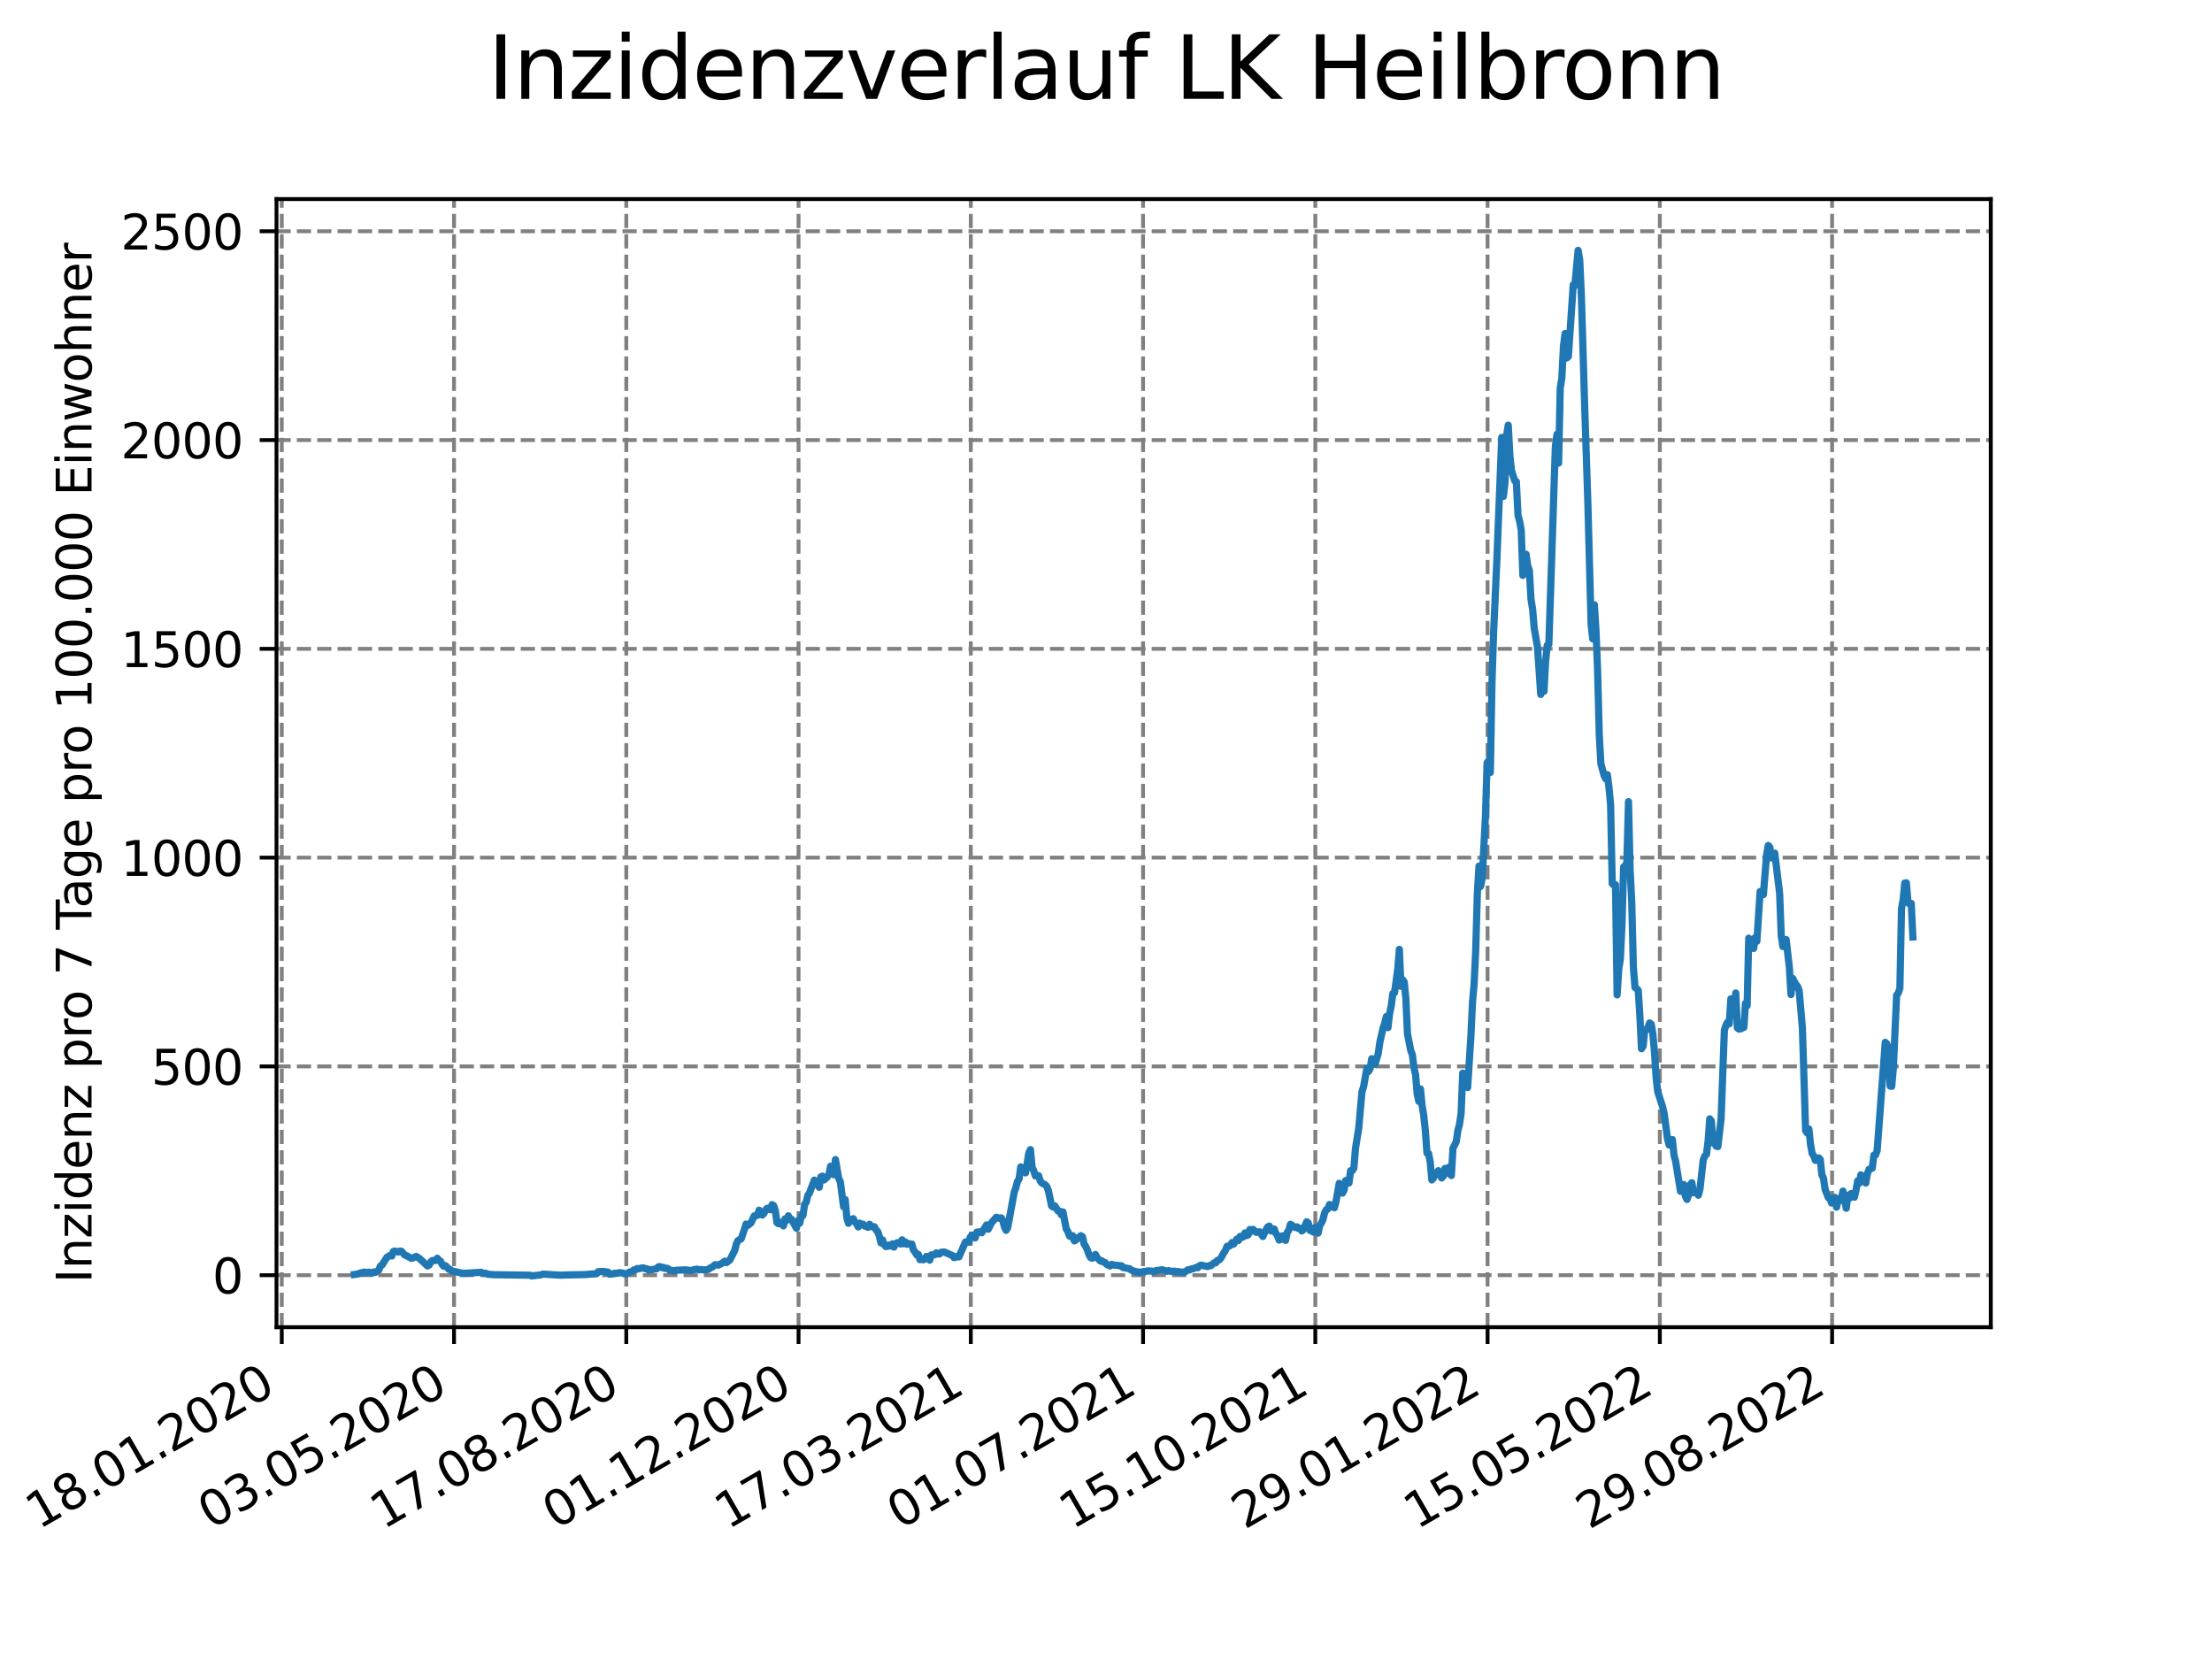 <?xml version="1.0" encoding="utf-8" standalone="no"?>
<!DOCTYPE svg PUBLIC "-//W3C//DTD SVG 1.1//EN"
  "http://www.w3.org/Graphics/SVG/1.1/DTD/svg11.dtd">
<svg xmlns:xlink="http://www.w3.org/1999/xlink" width="460.8pt" height="345.6pt" viewBox="0 0 460.8 345.6" xmlns="http://www.w3.org/2000/svg" version="1.1">
 <defs>
  <style type="text/css">*{stroke-linejoin: round; stroke-linecap: butt}</style>
 </defs>
 <g id="figure_1">
  <g id="patch_1">
   <path d="M 0 345.6 
L 460.8 345.6 
L 460.8 0 
L 0 0 
z
" style="fill: #ffffff"/>
  </g>
  <g id="axes_1">
   <g id="patch_2">
    <path d="M 57.6 276.48 
L 414.72 276.48 
L 414.72 41.472 
L 57.6 41.472 
z
" style="fill: #ffffff"/>
   </g>
   <g id="matplotlib.axis_1">
    <g id="xtick_1">
     <g id="line2d_1">
      <path d="M 58.697 276.48 
L 58.697 41.472 
" clip-path="url(#p1f2e42c758)" style="fill: none; stroke-dasharray: 2.96,1.28; stroke-dashoffset: 0; stroke: #808080; stroke-width: 0.8"/>
     </g>
     <g id="line2d_2">
      <defs>
       <path id="mcc4473fdb7" d="M 0 0 
L 0 3.5 
" style="stroke: #000000; stroke-width: 0.8"/>
      </defs>
      <g>
       <use xlink:href="#mcc4473fdb7" x="58.697" y="276.48" style="stroke: #000000; stroke-width: 0.8"/>
      </g>
     </g>
     <g id="text_1">
      <!-- 18.01.2020 -->
      <g transform="translate(8.072 318.689) rotate(-30) scale(0.1 -0.1)">
       <defs>
        <path id="DejaVuSans-31" d="M 794 531 
L 1825 531 
L 1825 4091 
L 703 3866 
L 703 4441 
L 1819 4666 
L 2450 4666 
L 2450 531 
L 3481 531 
L 3481 0 
L 794 0 
L 794 531 
z
" transform="scale(0.016)"/>
        <path id="DejaVuSans-38" d="M 2034 2216 
Q 1584 2216 1326 1975 
Q 1069 1734 1069 1313 
Q 1069 891 1326 650 
Q 1584 409 2034 409 
Q 2484 409 2743 651 
Q 3003 894 3003 1313 
Q 3003 1734 2745 1975 
Q 2488 2216 2034 2216 
z
M 1403 2484 
Q 997 2584 770 2862 
Q 544 3141 544 3541 
Q 544 4100 942 4425 
Q 1341 4750 2034 4750 
Q 2731 4750 3128 4425 
Q 3525 4100 3525 3541 
Q 3525 3141 3298 2862 
Q 3072 2584 2669 2484 
Q 3125 2378 3379 2068 
Q 3634 1759 3634 1313 
Q 3634 634 3220 271 
Q 2806 -91 2034 -91 
Q 1263 -91 848 271 
Q 434 634 434 1313 
Q 434 1759 690 2068 
Q 947 2378 1403 2484 
z
M 1172 3481 
Q 1172 3119 1398 2916 
Q 1625 2713 2034 2713 
Q 2441 2713 2670 2916 
Q 2900 3119 2900 3481 
Q 2900 3844 2670 4047 
Q 2441 4250 2034 4250 
Q 1625 4250 1398 4047 
Q 1172 3844 1172 3481 
z
" transform="scale(0.016)"/>
        <path id="DejaVuSans-2e" d="M 684 794 
L 1344 794 
L 1344 0 
L 684 0 
L 684 794 
z
" transform="scale(0.016)"/>
        <path id="DejaVuSans-30" d="M 2034 4250 
Q 1547 4250 1301 3770 
Q 1056 3291 1056 2328 
Q 1056 1369 1301 889 
Q 1547 409 2034 409 
Q 2525 409 2770 889 
Q 3016 1369 3016 2328 
Q 3016 3291 2770 3770 
Q 2525 4250 2034 4250 
z
M 2034 4750 
Q 2819 4750 3233 4129 
Q 3647 3509 3647 2328 
Q 3647 1150 3233 529 
Q 2819 -91 2034 -91 
Q 1250 -91 836 529 
Q 422 1150 422 2328 
Q 422 3509 836 4129 
Q 1250 4750 2034 4750 
z
" transform="scale(0.016)"/>
        <path id="DejaVuSans-32" d="M 1228 531 
L 3431 531 
L 3431 0 
L 469 0 
L 469 531 
Q 828 903 1448 1529 
Q 2069 2156 2228 2338 
Q 2531 2678 2651 2914 
Q 2772 3150 2772 3378 
Q 2772 3750 2511 3984 
Q 2250 4219 1831 4219 
Q 1534 4219 1204 4116 
Q 875 4013 500 3803 
L 500 4441 
Q 881 4594 1212 4672 
Q 1544 4750 1819 4750 
Q 2544 4750 2975 4387 
Q 3406 4025 3406 3419 
Q 3406 3131 3298 2873 
Q 3191 2616 2906 2266 
Q 2828 2175 2409 1742 
Q 1991 1309 1228 531 
z
" transform="scale(0.016)"/>
       </defs>
       <use xlink:href="#DejaVuSans-31"/>
       <use xlink:href="#DejaVuSans-38" x="63.623"/>
       <use xlink:href="#DejaVuSans-2e" x="127.246"/>
       <use xlink:href="#DejaVuSans-30" x="159.033"/>
       <use xlink:href="#DejaVuSans-31" x="222.656"/>
       <use xlink:href="#DejaVuSans-2e" x="286.279"/>
       <use xlink:href="#DejaVuSans-32" x="318.066"/>
       <use xlink:href="#DejaVuSans-30" x="381.689"/>
       <use xlink:href="#DejaVuSans-32" x="445.312"/>
       <use xlink:href="#DejaVuSans-30" x="508.936"/>
      </g>
     </g>
    </g>
    <g id="xtick_2">
     <g id="line2d_3">
      <path d="M 94.582 276.48 
L 94.582 41.472 
" clip-path="url(#p1f2e42c758)" style="fill: none; stroke-dasharray: 2.96,1.28; stroke-dashoffset: 0; stroke: #808080; stroke-width: 0.8"/>
     </g>
     <g id="line2d_4">
      <g>
       <use xlink:href="#mcc4473fdb7" x="94.582" y="276.48" style="stroke: #000000; stroke-width: 0.8"/>
      </g>
     </g>
     <g id="text_2">
      <!-- 03.05.2020 -->
      <g transform="translate(43.957 318.689) rotate(-30) scale(0.1 -0.1)">
       <defs>
        <path id="DejaVuSans-33" d="M 2597 2516 
Q 3050 2419 3304 2112 
Q 3559 1806 3559 1356 
Q 3559 666 3084 287 
Q 2609 -91 1734 -91 
Q 1441 -91 1130 -33 
Q 819 25 488 141 
L 488 750 
Q 750 597 1062 519 
Q 1375 441 1716 441 
Q 2309 441 2620 675 
Q 2931 909 2931 1356 
Q 2931 1769 2642 2001 
Q 2353 2234 1838 2234 
L 1294 2234 
L 1294 2753 
L 1863 2753 
Q 2328 2753 2575 2939 
Q 2822 3125 2822 3475 
Q 2822 3834 2567 4026 
Q 2313 4219 1838 4219 
Q 1578 4219 1281 4162 
Q 984 4106 628 3988 
L 628 4550 
Q 988 4650 1302 4700 
Q 1616 4750 1894 4750 
Q 2613 4750 3031 4423 
Q 3450 4097 3450 3541 
Q 3450 3153 3228 2886 
Q 3006 2619 2597 2516 
z
" transform="scale(0.016)"/>
        <path id="DejaVuSans-35" d="M 691 4666 
L 3169 4666 
L 3169 4134 
L 1269 4134 
L 1269 2991 
Q 1406 3038 1543 3061 
Q 1681 3084 1819 3084 
Q 2600 3084 3056 2656 
Q 3513 2228 3513 1497 
Q 3513 744 3044 326 
Q 2575 -91 1722 -91 
Q 1428 -91 1123 -41 
Q 819 9 494 109 
L 494 744 
Q 775 591 1075 516 
Q 1375 441 1709 441 
Q 2250 441 2565 725 
Q 2881 1009 2881 1497 
Q 2881 1984 2565 2268 
Q 2250 2553 1709 2553 
Q 1456 2553 1204 2497 
Q 953 2441 691 2322 
L 691 4666 
z
" transform="scale(0.016)"/>
       </defs>
       <use xlink:href="#DejaVuSans-30"/>
       <use xlink:href="#DejaVuSans-33" x="63.623"/>
       <use xlink:href="#DejaVuSans-2e" x="127.246"/>
       <use xlink:href="#DejaVuSans-30" x="159.033"/>
       <use xlink:href="#DejaVuSans-35" x="222.656"/>
       <use xlink:href="#DejaVuSans-2e" x="286.279"/>
       <use xlink:href="#DejaVuSans-32" x="318.066"/>
       <use xlink:href="#DejaVuSans-30" x="381.689"/>
       <use xlink:href="#DejaVuSans-32" x="445.312"/>
       <use xlink:href="#DejaVuSans-30" x="508.936"/>
      </g>
     </g>
    </g>
    <g id="xtick_3">
     <g id="line2d_5">
      <path d="M 130.467 276.48 
L 130.467 41.472 
" clip-path="url(#p1f2e42c758)" style="fill: none; stroke-dasharray: 2.96,1.28; stroke-dashoffset: 0; stroke: #808080; stroke-width: 0.8"/>
     </g>
     <g id="line2d_6">
      <g>
       <use xlink:href="#mcc4473fdb7" x="130.467" y="276.48" style="stroke: #000000; stroke-width: 0.8"/>
      </g>
     </g>
     <g id="text_3">
      <!-- 17.08.2020 -->
      <g transform="translate(79.842 318.689) rotate(-30) scale(0.1 -0.1)">
       <defs>
        <path id="DejaVuSans-37" d="M 525 4666 
L 3525 4666 
L 3525 4397 
L 1831 0 
L 1172 0 
L 2766 4134 
L 525 4134 
L 525 4666 
z
" transform="scale(0.016)"/>
       </defs>
       <use xlink:href="#DejaVuSans-31"/>
       <use xlink:href="#DejaVuSans-37" x="63.623"/>
       <use xlink:href="#DejaVuSans-2e" x="127.246"/>
       <use xlink:href="#DejaVuSans-30" x="159.033"/>
       <use xlink:href="#DejaVuSans-38" x="222.656"/>
       <use xlink:href="#DejaVuSans-2e" x="286.279"/>
       <use xlink:href="#DejaVuSans-32" x="318.066"/>
       <use xlink:href="#DejaVuSans-30" x="381.689"/>
       <use xlink:href="#DejaVuSans-32" x="445.312"/>
       <use xlink:href="#DejaVuSans-30" x="508.936"/>
      </g>
     </g>
    </g>
    <g id="xtick_4">
     <g id="line2d_7">
      <path d="M 166.351 276.48 
L 166.351 41.472 
" clip-path="url(#p1f2e42c758)" style="fill: none; stroke-dasharray: 2.96,1.28; stroke-dashoffset: 0; stroke: #808080; stroke-width: 0.8"/>
     </g>
     <g id="line2d_8">
      <g>
       <use xlink:href="#mcc4473fdb7" x="166.351" y="276.48" style="stroke: #000000; stroke-width: 0.8"/>
      </g>
     </g>
     <g id="text_4">
      <!-- 01.12.2020 -->
      <g transform="translate(115.726 318.689) rotate(-30) scale(0.1 -0.1)">
       <use xlink:href="#DejaVuSans-30"/>
       <use xlink:href="#DejaVuSans-31" x="63.623"/>
       <use xlink:href="#DejaVuSans-2e" x="127.246"/>
       <use xlink:href="#DejaVuSans-31" x="159.033"/>
       <use xlink:href="#DejaVuSans-32" x="222.656"/>
       <use xlink:href="#DejaVuSans-2e" x="286.279"/>
       <use xlink:href="#DejaVuSans-32" x="318.066"/>
       <use xlink:href="#DejaVuSans-30" x="381.689"/>
       <use xlink:href="#DejaVuSans-32" x="445.312"/>
       <use xlink:href="#DejaVuSans-30" x="508.936"/>
      </g>
     </g>
    </g>
    <g id="xtick_5">
     <g id="line2d_9">
      <path d="M 202.236 276.48 
L 202.236 41.472 
" clip-path="url(#p1f2e42c758)" style="fill: none; stroke-dasharray: 2.96,1.28; stroke-dashoffset: 0; stroke: #808080; stroke-width: 0.8"/>
     </g>
     <g id="line2d_10">
      <g>
       <use xlink:href="#mcc4473fdb7" x="202.236" y="276.48" style="stroke: #000000; stroke-width: 0.8"/>
      </g>
     </g>
     <g id="text_5">
      <!-- 17.03.2021 -->
      <g transform="translate(151.611 318.689) rotate(-30) scale(0.1 -0.1)">
       <use xlink:href="#DejaVuSans-31"/>
       <use xlink:href="#DejaVuSans-37" x="63.623"/>
       <use xlink:href="#DejaVuSans-2e" x="127.246"/>
       <use xlink:href="#DejaVuSans-30" x="159.033"/>
       <use xlink:href="#DejaVuSans-33" x="222.656"/>
       <use xlink:href="#DejaVuSans-2e" x="286.279"/>
       <use xlink:href="#DejaVuSans-32" x="318.066"/>
       <use xlink:href="#DejaVuSans-30" x="381.689"/>
       <use xlink:href="#DejaVuSans-32" x="445.312"/>
       <use xlink:href="#DejaVuSans-31" x="508.936"/>
      </g>
     </g>
    </g>
    <g id="xtick_6">
     <g id="line2d_11">
      <path d="M 238.121 276.48 
L 238.121 41.472 
" clip-path="url(#p1f2e42c758)" style="fill: none; stroke-dasharray: 2.96,1.28; stroke-dashoffset: 0; stroke: #808080; stroke-width: 0.8"/>
     </g>
     <g id="line2d_12">
      <g>
       <use xlink:href="#mcc4473fdb7" x="238.121" y="276.48" style="stroke: #000000; stroke-width: 0.8"/>
      </g>
     </g>
     <g id="text_6">
      <!-- 01.07.2021 -->
      <g transform="translate(187.495 318.689) rotate(-30) scale(0.1 -0.1)">
       <use xlink:href="#DejaVuSans-30"/>
       <use xlink:href="#DejaVuSans-31" x="63.623"/>
       <use xlink:href="#DejaVuSans-2e" x="127.246"/>
       <use xlink:href="#DejaVuSans-30" x="159.033"/>
       <use xlink:href="#DejaVuSans-37" x="222.656"/>
       <use xlink:href="#DejaVuSans-2e" x="286.279"/>
       <use xlink:href="#DejaVuSans-32" x="318.066"/>
       <use xlink:href="#DejaVuSans-30" x="381.689"/>
       <use xlink:href="#DejaVuSans-32" x="445.312"/>
       <use xlink:href="#DejaVuSans-31" x="508.936"/>
      </g>
     </g>
    </g>
    <g id="xtick_7">
     <g id="line2d_13">
      <path d="M 274.005 276.48 
L 274.005 41.472 
" clip-path="url(#p1f2e42c758)" style="fill: none; stroke-dasharray: 2.96,1.28; stroke-dashoffset: 0; stroke: #808080; stroke-width: 0.8"/>
     </g>
     <g id="line2d_14">
      <g>
       <use xlink:href="#mcc4473fdb7" x="274.005" y="276.48" style="stroke: #000000; stroke-width: 0.8"/>
      </g>
     </g>
     <g id="text_7">
      <!-- 15.10.2021 -->
      <g transform="translate(223.38 318.689) rotate(-30) scale(0.1 -0.1)">
       <use xlink:href="#DejaVuSans-31"/>
       <use xlink:href="#DejaVuSans-35" x="63.623"/>
       <use xlink:href="#DejaVuSans-2e" x="127.246"/>
       <use xlink:href="#DejaVuSans-31" x="159.033"/>
       <use xlink:href="#DejaVuSans-30" x="222.656"/>
       <use xlink:href="#DejaVuSans-2e" x="286.279"/>
       <use xlink:href="#DejaVuSans-32" x="318.066"/>
       <use xlink:href="#DejaVuSans-30" x="381.689"/>
       <use xlink:href="#DejaVuSans-32" x="445.312"/>
       <use xlink:href="#DejaVuSans-31" x="508.936"/>
      </g>
     </g>
    </g>
    <g id="xtick_8">
     <g id="line2d_15">
      <path d="M 309.89 276.48 
L 309.89 41.472 
" clip-path="url(#p1f2e42c758)" style="fill: none; stroke-dasharray: 2.96,1.28; stroke-dashoffset: 0; stroke: #808080; stroke-width: 0.8"/>
     </g>
     <g id="line2d_16">
      <g>
       <use xlink:href="#mcc4473fdb7" x="309.89" y="276.48" style="stroke: #000000; stroke-width: 0.8"/>
      </g>
     </g>
     <g id="text_8">
      <!-- 29.01.2022 -->
      <g transform="translate(259.265 318.689) rotate(-30) scale(0.1 -0.1)">
       <defs>
        <path id="DejaVuSans-39" d="M 703 97 
L 703 672 
Q 941 559 1184 500 
Q 1428 441 1663 441 
Q 2288 441 2617 861 
Q 2947 1281 2994 2138 
Q 2813 1869 2534 1725 
Q 2256 1581 1919 1581 
Q 1219 1581 811 2004 
Q 403 2428 403 3163 
Q 403 3881 828 4315 
Q 1253 4750 1959 4750 
Q 2769 4750 3195 4129 
Q 3622 3509 3622 2328 
Q 3622 1225 3098 567 
Q 2575 -91 1691 -91 
Q 1453 -91 1209 -44 
Q 966 3 703 97 
z
M 1959 2075 
Q 2384 2075 2632 2365 
Q 2881 2656 2881 3163 
Q 2881 3666 2632 3958 
Q 2384 4250 1959 4250 
Q 1534 4250 1286 3958 
Q 1038 3666 1038 3163 
Q 1038 2656 1286 2365 
Q 1534 2075 1959 2075 
z
" transform="scale(0.016)"/>
       </defs>
       <use xlink:href="#DejaVuSans-32"/>
       <use xlink:href="#DejaVuSans-39" x="63.623"/>
       <use xlink:href="#DejaVuSans-2e" x="127.246"/>
       <use xlink:href="#DejaVuSans-30" x="159.033"/>
       <use xlink:href="#DejaVuSans-31" x="222.656"/>
       <use xlink:href="#DejaVuSans-2e" x="286.279"/>
       <use xlink:href="#DejaVuSans-32" x="318.066"/>
       <use xlink:href="#DejaVuSans-30" x="381.689"/>
       <use xlink:href="#DejaVuSans-32" x="445.312"/>
       <use xlink:href="#DejaVuSans-32" x="508.936"/>
      </g>
     </g>
    </g>
    <g id="xtick_9">
     <g id="line2d_17">
      <path d="M 345.775 276.48 
L 345.775 41.472 
" clip-path="url(#p1f2e42c758)" style="fill: none; stroke-dasharray: 2.96,1.28; stroke-dashoffset: 0; stroke: #808080; stroke-width: 0.8"/>
     </g>
     <g id="line2d_18">
      <g>
       <use xlink:href="#mcc4473fdb7" x="345.775" y="276.48" style="stroke: #000000; stroke-width: 0.8"/>
      </g>
     </g>
     <g id="text_9">
      <!-- 15.05.2022 -->
      <g transform="translate(295.149 318.689) rotate(-30) scale(0.1 -0.1)">
       <use xlink:href="#DejaVuSans-31"/>
       <use xlink:href="#DejaVuSans-35" x="63.623"/>
       <use xlink:href="#DejaVuSans-2e" x="127.246"/>
       <use xlink:href="#DejaVuSans-30" x="159.033"/>
       <use xlink:href="#DejaVuSans-35" x="222.656"/>
       <use xlink:href="#DejaVuSans-2e" x="286.279"/>
       <use xlink:href="#DejaVuSans-32" x="318.066"/>
       <use xlink:href="#DejaVuSans-30" x="381.689"/>
       <use xlink:href="#DejaVuSans-32" x="445.312"/>
       <use xlink:href="#DejaVuSans-32" x="508.936"/>
      </g>
     </g>
    </g>
    <g id="xtick_10">
     <g id="line2d_19">
      <path d="M 381.659 276.48 
L 381.659 41.472 
" clip-path="url(#p1f2e42c758)" style="fill: none; stroke-dasharray: 2.96,1.28; stroke-dashoffset: 0; stroke: #808080; stroke-width: 0.8"/>
     </g>
     <g id="line2d_20">
      <g>
       <use xlink:href="#mcc4473fdb7" x="381.659" y="276.48" style="stroke: #000000; stroke-width: 0.8"/>
      </g>
     </g>
     <g id="text_10">
      <!-- 29.08.2022 -->
      <g transform="translate(331.034 318.689) rotate(-30) scale(0.1 -0.1)">
       <use xlink:href="#DejaVuSans-32"/>
       <use xlink:href="#DejaVuSans-39" x="63.623"/>
       <use xlink:href="#DejaVuSans-2e" x="127.246"/>
       <use xlink:href="#DejaVuSans-30" x="159.033"/>
       <use xlink:href="#DejaVuSans-38" x="222.656"/>
       <use xlink:href="#DejaVuSans-2e" x="286.279"/>
       <use xlink:href="#DejaVuSans-32" x="318.066"/>
       <use xlink:href="#DejaVuSans-30" x="381.689"/>
       <use xlink:href="#DejaVuSans-32" x="445.312"/>
       <use xlink:href="#DejaVuSans-32" x="508.936"/>
      </g>
     </g>
    </g>
   </g>
   <g id="matplotlib.axis_2">
    <g id="ytick_1">
     <g id="line2d_21">
      <path d="M 57.6 265.646 
L 414.72 265.646 
" clip-path="url(#p1f2e42c758)" style="fill: none; stroke-dasharray: 2.96,1.28; stroke-dashoffset: 0; stroke: #808080; stroke-width: 0.8"/>
     </g>
     <g id="line2d_22">
      <defs>
       <path id="m7690df8971" d="M 0 0 
L -3.5 0 
" style="stroke: #000000; stroke-width: 0.8"/>
      </defs>
      <g>
       <use xlink:href="#m7690df8971" x="57.6" y="265.646" style="stroke: #000000; stroke-width: 0.8"/>
      </g>
     </g>
     <g id="text_11">
      <!-- 0 -->
      <g transform="translate(44.237 269.446) scale(0.1 -0.1)">
       <use xlink:href="#DejaVuSans-30"/>
      </g>
     </g>
    </g>
    <g id="ytick_2">
     <g id="line2d_23">
      <path d="M 57.6 222.153 
L 414.72 222.153 
" clip-path="url(#p1f2e42c758)" style="fill: none; stroke-dasharray: 2.96,1.28; stroke-dashoffset: 0; stroke: #808080; stroke-width: 0.8"/>
     </g>
     <g id="line2d_24">
      <g>
       <use xlink:href="#m7690df8971" x="57.6" y="222.153" style="stroke: #000000; stroke-width: 0.8"/>
      </g>
     </g>
     <g id="text_12">
      <!-- 500 -->
      <g transform="translate(31.512 225.952) scale(0.1 -0.1)">
       <use xlink:href="#DejaVuSans-35"/>
       <use xlink:href="#DejaVuSans-30" x="63.623"/>
       <use xlink:href="#DejaVuSans-30" x="127.246"/>
      </g>
     </g>
    </g>
    <g id="ytick_3">
     <g id="line2d_25">
      <path d="M 57.6 178.659 
L 414.72 178.659 
" clip-path="url(#p1f2e42c758)" style="fill: none; stroke-dasharray: 2.96,1.28; stroke-dashoffset: 0; stroke: #808080; stroke-width: 0.8"/>
     </g>
     <g id="line2d_26">
      <g>
       <use xlink:href="#m7690df8971" x="57.6" y="178.659" style="stroke: #000000; stroke-width: 0.8"/>
      </g>
     </g>
     <g id="text_13">
      <!-- 1000 -->
      <g transform="translate(25.15 182.459) scale(0.1 -0.1)">
       <use xlink:href="#DejaVuSans-31"/>
       <use xlink:href="#DejaVuSans-30" x="63.623"/>
       <use xlink:href="#DejaVuSans-30" x="127.246"/>
       <use xlink:href="#DejaVuSans-30" x="190.869"/>
      </g>
     </g>
    </g>
    <g id="ytick_4">
     <g id="line2d_27">
      <path d="M 57.6 135.166 
L 414.72 135.166 
" clip-path="url(#p1f2e42c758)" style="fill: none; stroke-dasharray: 2.96,1.28; stroke-dashoffset: 0; stroke: #808080; stroke-width: 0.8"/>
     </g>
     <g id="line2d_28">
      <g>
       <use xlink:href="#m7690df8971" x="57.6" y="135.166" style="stroke: #000000; stroke-width: 0.8"/>
      </g>
     </g>
     <g id="text_14">
      <!-- 1500 -->
      <g transform="translate(25.15 138.965) scale(0.1 -0.1)">
       <use xlink:href="#DejaVuSans-31"/>
       <use xlink:href="#DejaVuSans-35" x="63.623"/>
       <use xlink:href="#DejaVuSans-30" x="127.246"/>
       <use xlink:href="#DejaVuSans-30" x="190.869"/>
      </g>
     </g>
    </g>
    <g id="ytick_5">
     <g id="line2d_29">
      <path d="M 57.6 91.673 
L 414.72 91.673 
" clip-path="url(#p1f2e42c758)" style="fill: none; stroke-dasharray: 2.96,1.28; stroke-dashoffset: 0; stroke: #808080; stroke-width: 0.8"/>
     </g>
     <g id="line2d_30">
      <g>
       <use xlink:href="#m7690df8971" x="57.6" y="91.673" style="stroke: #000000; stroke-width: 0.8"/>
      </g>
     </g>
     <g id="text_15">
      <!-- 2000 -->
      <g transform="translate(25.15 95.472) scale(0.1 -0.1)">
       <use xlink:href="#DejaVuSans-32"/>
       <use xlink:href="#DejaVuSans-30" x="63.623"/>
       <use xlink:href="#DejaVuSans-30" x="127.246"/>
       <use xlink:href="#DejaVuSans-30" x="190.869"/>
      </g>
     </g>
    </g>
    <g id="ytick_6">
     <g id="line2d_31">
      <path d="M 57.6 48.179 
L 414.72 48.179 
" clip-path="url(#p1f2e42c758)" style="fill: none; stroke-dasharray: 2.96,1.28; stroke-dashoffset: 0; stroke: #808080; stroke-width: 0.8"/>
     </g>
     <g id="line2d_32">
      <g>
       <use xlink:href="#m7690df8971" x="57.6" y="48.179" style="stroke: #000000; stroke-width: 0.8"/>
      </g>
     </g>
     <g id="text_16">
      <!-- 2500 -->
      <g transform="translate(25.15 51.979) scale(0.1 -0.1)">
       <use xlink:href="#DejaVuSans-32"/>
       <use xlink:href="#DejaVuSans-35" x="63.623"/>
       <use xlink:href="#DejaVuSans-30" x="127.246"/>
       <use xlink:href="#DejaVuSans-30" x="190.869"/>
      </g>
     </g>
    </g>
    <g id="text_17">
     <!-- Inzidenz pro 7 Tage pro 100.000 Einwohner -->
     <g transform="translate(19.07 267.301) rotate(-90) scale(0.1 -0.1)">
      <defs>
       <path id="DejaVuSans-49" d="M 628 4666 
L 1259 4666 
L 1259 0 
L 628 0 
L 628 4666 
z
" transform="scale(0.016)"/>
       <path id="DejaVuSans-6e" d="M 3513 2113 
L 3513 0 
L 2938 0 
L 2938 2094 
Q 2938 2591 2744 2837 
Q 2550 3084 2163 3084 
Q 1697 3084 1428 2787 
Q 1159 2491 1159 1978 
L 1159 0 
L 581 0 
L 581 3500 
L 1159 3500 
L 1159 2956 
Q 1366 3272 1645 3428 
Q 1925 3584 2291 3584 
Q 2894 3584 3203 3211 
Q 3513 2838 3513 2113 
z
" transform="scale(0.016)"/>
       <path id="DejaVuSans-7a" d="M 353 3500 
L 3084 3500 
L 3084 2975 
L 922 459 
L 3084 459 
L 3084 0 
L 275 0 
L 275 525 
L 2438 3041 
L 353 3041 
L 353 3500 
z
" transform="scale(0.016)"/>
       <path id="DejaVuSans-69" d="M 603 3500 
L 1178 3500 
L 1178 0 
L 603 0 
L 603 3500 
z
M 603 4863 
L 1178 4863 
L 1178 4134 
L 603 4134 
L 603 4863 
z
" transform="scale(0.016)"/>
       <path id="DejaVuSans-64" d="M 2906 2969 
L 2906 4863 
L 3481 4863 
L 3481 0 
L 2906 0 
L 2906 525 
Q 2725 213 2448 61 
Q 2172 -91 1784 -91 
Q 1150 -91 751 415 
Q 353 922 353 1747 
Q 353 2572 751 3078 
Q 1150 3584 1784 3584 
Q 2172 3584 2448 3432 
Q 2725 3281 2906 2969 
z
M 947 1747 
Q 947 1113 1208 752 
Q 1469 391 1925 391 
Q 2381 391 2643 752 
Q 2906 1113 2906 1747 
Q 2906 2381 2643 2742 
Q 2381 3103 1925 3103 
Q 1469 3103 1208 2742 
Q 947 2381 947 1747 
z
" transform="scale(0.016)"/>
       <path id="DejaVuSans-65" d="M 3597 1894 
L 3597 1613 
L 953 1613 
Q 991 1019 1311 708 
Q 1631 397 2203 397 
Q 2534 397 2845 478 
Q 3156 559 3463 722 
L 3463 178 
Q 3153 47 2828 -22 
Q 2503 -91 2169 -91 
Q 1331 -91 842 396 
Q 353 884 353 1716 
Q 353 2575 817 3079 
Q 1281 3584 2069 3584 
Q 2775 3584 3186 3129 
Q 3597 2675 3597 1894 
z
M 3022 2063 
Q 3016 2534 2758 2815 
Q 2500 3097 2075 3097 
Q 1594 3097 1305 2825 
Q 1016 2553 972 2059 
L 3022 2063 
z
" transform="scale(0.016)"/>
       <path id="DejaVuSans-20" transform="scale(0.016)"/>
       <path id="DejaVuSans-70" d="M 1159 525 
L 1159 -1331 
L 581 -1331 
L 581 3500 
L 1159 3500 
L 1159 2969 
Q 1341 3281 1617 3432 
Q 1894 3584 2278 3584 
Q 2916 3584 3314 3078 
Q 3713 2572 3713 1747 
Q 3713 922 3314 415 
Q 2916 -91 2278 -91 
Q 1894 -91 1617 61 
Q 1341 213 1159 525 
z
M 3116 1747 
Q 3116 2381 2855 2742 
Q 2594 3103 2138 3103 
Q 1681 3103 1420 2742 
Q 1159 2381 1159 1747 
Q 1159 1113 1420 752 
Q 1681 391 2138 391 
Q 2594 391 2855 752 
Q 3116 1113 3116 1747 
z
" transform="scale(0.016)"/>
       <path id="DejaVuSans-72" d="M 2631 2963 
Q 2534 3019 2420 3045 
Q 2306 3072 2169 3072 
Q 1681 3072 1420 2755 
Q 1159 2438 1159 1844 
L 1159 0 
L 581 0 
L 581 3500 
L 1159 3500 
L 1159 2956 
Q 1341 3275 1631 3429 
Q 1922 3584 2338 3584 
Q 2397 3584 2469 3576 
Q 2541 3569 2628 3553 
L 2631 2963 
z
" transform="scale(0.016)"/>
       <path id="DejaVuSans-6f" d="M 1959 3097 
Q 1497 3097 1228 2736 
Q 959 2375 959 1747 
Q 959 1119 1226 758 
Q 1494 397 1959 397 
Q 2419 397 2687 759 
Q 2956 1122 2956 1747 
Q 2956 2369 2687 2733 
Q 2419 3097 1959 3097 
z
M 1959 3584 
Q 2709 3584 3137 3096 
Q 3566 2609 3566 1747 
Q 3566 888 3137 398 
Q 2709 -91 1959 -91 
Q 1206 -91 779 398 
Q 353 888 353 1747 
Q 353 2609 779 3096 
Q 1206 3584 1959 3584 
z
" transform="scale(0.016)"/>
       <path id="DejaVuSans-54" d="M -19 4666 
L 3928 4666 
L 3928 4134 
L 2272 4134 
L 2272 0 
L 1638 0 
L 1638 4134 
L -19 4134 
L -19 4666 
z
" transform="scale(0.016)"/>
       <path id="DejaVuSans-61" d="M 2194 1759 
Q 1497 1759 1228 1600 
Q 959 1441 959 1056 
Q 959 750 1161 570 
Q 1363 391 1709 391 
Q 2188 391 2477 730 
Q 2766 1069 2766 1631 
L 2766 1759 
L 2194 1759 
z
M 3341 1997 
L 3341 0 
L 2766 0 
L 2766 531 
Q 2569 213 2275 61 
Q 1981 -91 1556 -91 
Q 1019 -91 701 211 
Q 384 513 384 1019 
Q 384 1609 779 1909 
Q 1175 2209 1959 2209 
L 2766 2209 
L 2766 2266 
Q 2766 2663 2505 2880 
Q 2244 3097 1772 3097 
Q 1472 3097 1187 3025 
Q 903 2953 641 2809 
L 641 3341 
Q 956 3463 1253 3523 
Q 1550 3584 1831 3584 
Q 2591 3584 2966 3190 
Q 3341 2797 3341 1997 
z
" transform="scale(0.016)"/>
       <path id="DejaVuSans-67" d="M 2906 1791 
Q 2906 2416 2648 2759 
Q 2391 3103 1925 3103 
Q 1463 3103 1205 2759 
Q 947 2416 947 1791 
Q 947 1169 1205 825 
Q 1463 481 1925 481 
Q 2391 481 2648 825 
Q 2906 1169 2906 1791 
z
M 3481 434 
Q 3481 -459 3084 -895 
Q 2688 -1331 1869 -1331 
Q 1566 -1331 1297 -1286 
Q 1028 -1241 775 -1147 
L 775 -588 
Q 1028 -725 1275 -790 
Q 1522 -856 1778 -856 
Q 2344 -856 2625 -561 
Q 2906 -266 2906 331 
L 2906 616 
Q 2728 306 2450 153 
Q 2172 0 1784 0 
Q 1141 0 747 490 
Q 353 981 353 1791 
Q 353 2603 747 3093 
Q 1141 3584 1784 3584 
Q 2172 3584 2450 3431 
Q 2728 3278 2906 2969 
L 2906 3500 
L 3481 3500 
L 3481 434 
z
" transform="scale(0.016)"/>
       <path id="DejaVuSans-45" d="M 628 4666 
L 3578 4666 
L 3578 4134 
L 1259 4134 
L 1259 2753 
L 3481 2753 
L 3481 2222 
L 1259 2222 
L 1259 531 
L 3634 531 
L 3634 0 
L 628 0 
L 628 4666 
z
" transform="scale(0.016)"/>
       <path id="DejaVuSans-77" d="M 269 3500 
L 844 3500 
L 1563 769 
L 2278 3500 
L 2956 3500 
L 3675 769 
L 4391 3500 
L 4966 3500 
L 4050 0 
L 3372 0 
L 2619 2869 
L 1863 0 
L 1184 0 
L 269 3500 
z
" transform="scale(0.016)"/>
       <path id="DejaVuSans-68" d="M 3513 2113 
L 3513 0 
L 2938 0 
L 2938 2094 
Q 2938 2591 2744 2837 
Q 2550 3084 2163 3084 
Q 1697 3084 1428 2787 
Q 1159 2491 1159 1978 
L 1159 0 
L 581 0 
L 581 4863 
L 1159 4863 
L 1159 2956 
Q 1366 3272 1645 3428 
Q 1925 3584 2291 3584 
Q 2894 3584 3203 3211 
Q 3513 2838 3513 2113 
z
" transform="scale(0.016)"/>
      </defs>
      <use xlink:href="#DejaVuSans-49"/>
      <use xlink:href="#DejaVuSans-6e" x="29.492"/>
      <use xlink:href="#DejaVuSans-7a" x="92.871"/>
      <use xlink:href="#DejaVuSans-69" x="145.361"/>
      <use xlink:href="#DejaVuSans-64" x="173.145"/>
      <use xlink:href="#DejaVuSans-65" x="236.621"/>
      <use xlink:href="#DejaVuSans-6e" x="298.145"/>
      <use xlink:href="#DejaVuSans-7a" x="361.523"/>
      <use xlink:href="#DejaVuSans-20" x="414.014"/>
      <use xlink:href="#DejaVuSans-70" x="445.801"/>
      <use xlink:href="#DejaVuSans-72" x="509.277"/>
      <use xlink:href="#DejaVuSans-6f" x="548.141"/>
      <use xlink:href="#DejaVuSans-20" x="609.322"/>
      <use xlink:href="#DejaVuSans-37" x="641.109"/>
      <use xlink:href="#DejaVuSans-20" x="704.732"/>
      <use xlink:href="#DejaVuSans-54" x="736.52"/>
      <use xlink:href="#DejaVuSans-61" x="781.104"/>
      <use xlink:href="#DejaVuSans-67" x="842.383"/>
      <use xlink:href="#DejaVuSans-65" x="905.859"/>
      <use xlink:href="#DejaVuSans-20" x="967.383"/>
      <use xlink:href="#DejaVuSans-70" x="999.17"/>
      <use xlink:href="#DejaVuSans-72" x="1062.646"/>
      <use xlink:href="#DejaVuSans-6f" x="1101.51"/>
      <use xlink:href="#DejaVuSans-20" x="1162.691"/>
      <use xlink:href="#DejaVuSans-31" x="1194.479"/>
      <use xlink:href="#DejaVuSans-30" x="1258.102"/>
      <use xlink:href="#DejaVuSans-30" x="1321.725"/>
      <use xlink:href="#DejaVuSans-2e" x="1385.348"/>
      <use xlink:href="#DejaVuSans-30" x="1417.135"/>
      <use xlink:href="#DejaVuSans-30" x="1480.758"/>
      <use xlink:href="#DejaVuSans-30" x="1544.381"/>
      <use xlink:href="#DejaVuSans-20" x="1608.004"/>
      <use xlink:href="#DejaVuSans-45" x="1639.791"/>
      <use xlink:href="#DejaVuSans-69" x="1702.975"/>
      <use xlink:href="#DejaVuSans-6e" x="1730.758"/>
      <use xlink:href="#DejaVuSans-77" x="1794.137"/>
      <use xlink:href="#DejaVuSans-6f" x="1875.924"/>
      <use xlink:href="#DejaVuSans-68" x="1937.105"/>
      <use xlink:href="#DejaVuSans-6e" x="2000.484"/>
      <use xlink:href="#DejaVuSans-65" x="2063.863"/>
      <use xlink:href="#DejaVuSans-72" x="2125.387"/>
     </g>
    </g>
   </g>
   <g id="line2d_33">
    <path d="M 73.833 265.495 
L 74.51 265.394 
L 75.187 265.141 
L 75.525 265.141 
L 75.864 264.99 
L 76.202 265.116 
L 76.88 265.015 
L 77.557 265.217 
L 77.895 264.964 
L 78.234 265.04 
L 78.911 264.586 
L 79.249 263.727 
L 79.588 263.525 
L 80.603 261.909 
L 81.28 261.505 
L 81.619 261.656 
L 81.958 260.697 
L 82.296 260.621 
L 82.973 260.823 
L 83.312 260.621 
L 83.65 260.671 
L 84.327 261.454 
L 84.666 261.555 
L 85.681 262.136 
L 86.02 262.06 
L 86.697 261.732 
L 87.374 262.161 
L 89.067 263.727 
L 89.405 263.525 
L 89.744 262.843 
L 90.082 262.591 
L 90.759 262.591 
L 91.098 262.111 
L 91.437 262.515 
L 91.775 262.742 
L 92.114 263.424 
L 92.452 263.803 
L 92.791 263.651 
L 93.129 263.954 
L 93.468 264.409 
L 93.806 264.459 
L 94.145 264.762 
L 96.515 265.267 
L 100.238 265.04 
L 100.577 265.217 
L 101.254 265.267 
L 101.593 265.444 
L 102.947 265.545 
L 110.394 265.646 
L 110.733 265.798 
L 112.764 265.571 
L 113.103 265.419 
L 116.827 265.646 
L 117.842 265.596 
L 121.905 265.52 
L 123.597 265.369 
L 124.274 265.343 
L 124.613 264.914 
L 125.628 264.863 
L 126.644 264.99 
L 126.983 265.419 
L 127.66 265.369 
L 127.998 265.242 
L 128.675 265.242 
L 129.014 265.116 
L 129.691 265.192 
L 130.368 265.394 
L 131.045 265.04 
L 131.722 264.813 
L 132.061 264.535 
L 132.399 264.535 
L 132.738 264.257 
L 133.076 264.308 
L 133.753 264.131 
L 134.092 264.131 
L 134.43 264.308 
L 134.769 264.308 
L 135.107 264.586 
L 135.446 264.459 
L 135.785 264.535 
L 136.123 264.409 
L 136.8 264.308 
L 137.139 263.904 
L 137.477 263.853 
L 137.816 264.055 
L 138.154 264.005 
L 138.493 264.232 
L 138.831 264.182 
L 139.17 264.283 
L 139.508 264.636 
L 140.185 264.661 
L 140.524 264.788 
L 140.863 264.611 
L 142.894 264.535 
L 143.909 264.687 
L 144.586 264.485 
L 145.263 264.384 
L 145.602 264.535 
L 145.941 264.459 
L 146.618 264.56 
L 147.295 264.485 
L 147.633 264.409 
L 147.972 264.106 
L 148.31 264.005 
L 148.987 263.449 
L 149.664 263.55 
L 150.342 263.197 
L 151.019 262.717 
L 151.357 263.02 
L 152.034 262.49 
L 153.05 260.495 
L 153.388 259.181 
L 153.727 258.424 
L 154.404 258.07 
L 155.081 256.075 
L 155.42 254.989 
L 155.758 255.292 
L 156.435 254.762 
L 157.112 253.297 
L 157.789 253.171 
L 158.128 252.11 
L 158.805 253.121 
L 159.143 252.767 
L 159.482 252.035 
L 159.82 251.706 
L 160.159 251.757 
L 160.498 252.035 
L 160.836 250.949 
L 161.175 251.151 
L 161.513 252.186 
L 161.852 254.686 
L 162.19 254.939 
L 162.529 254.611 
L 163.206 255.368 
L 163.544 253.903 
L 163.883 254.232 
L 164.221 253.272 
L 164.56 253.878 
L 164.898 254.004 
L 165.914 255.873 
L 166.253 254.282 
L 166.591 254.813 
L 166.93 253.373 
L 167.268 253.222 
L 167.607 250.924 
L 167.945 250.444 
L 168.284 249.004 
L 168.622 248.55 
L 169.638 245.848 
L 169.977 246.706 
L 170.315 246.454 
L 170.654 247.338 
L 170.992 245.166 
L 171.331 245.014 
L 171.669 245.797 
L 172.346 245.191 
L 172.685 244.635 
L 173.023 242.944 
L 173.362 243.373 
L 173.7 244.711 
L 174.039 241.555 
L 174.716 245.469 
L 175.055 246.201 
L 175.732 251.403 
L 176.07 249.888 
L 176.409 253.651 
L 176.747 254.838 
L 177.086 253.979 
L 177.424 254.282 
L 177.763 253.878 
L 178.101 254.611 
L 178.44 254.914 
L 178.778 255.595 
L 179.117 254.813 
L 179.455 255.141 
L 179.794 255.015 
L 180.133 255.419 
L 180.471 255.469 
L 180.81 255.671 
L 181.148 255.04 
L 181.487 255.545 
L 181.825 255.494 
L 182.164 255.57 
L 182.502 256.227 
L 182.841 256.555 
L 183.179 257.515 
L 183.518 258.929 
L 183.856 258.298 
L 184.195 259.282 
L 184.533 259.686 
L 184.872 259.636 
L 185.211 259.358 
L 185.549 259.56 
L 185.888 259.131 
L 186.226 259.788 
L 186.565 259.08 
L 186.903 258.878 
L 187.242 258.853 
L 187.58 259.156 
L 187.919 258.272 
L 188.257 259.106 
L 188.596 258.727 
L 188.934 259.207 
L 189.273 259.055 
L 189.612 259.207 
L 189.95 259.156 
L 190.289 260.419 
L 190.627 260.823 
L 190.966 261.429 
L 191.304 261.303 
L 191.643 262.414 
L 191.981 262.338 
L 192.32 262.439 
L 192.658 262.262 
L 192.997 261.732 
L 193.335 261.959 
L 193.674 262.515 
L 194.012 261.404 
L 194.351 261.454 
L 194.69 261.378 
L 195.028 261 
L 195.367 261.252 
L 195.705 261.227 
L 196.044 260.873 
L 196.721 260.823 
L 198.413 261.555 
L 198.752 261.985 
L 199.09 261.909 
L 199.429 261.682 
L 199.768 261.833 
L 201.122 258.727 
L 201.46 258.676 
L 201.799 258.777 
L 202.137 257.691 
L 202.476 257.338 
L 202.814 257.338 
L 203.153 257.868 
L 203.491 256.681 
L 204.168 256.606 
L 204.507 256.808 
L 205.523 255.166 
L 205.861 256.075 
L 206.538 254.737 
L 207.554 253.575 
L 208.231 253.802 
L 208.569 253.701 
L 208.908 254.282 
L 209.247 255.595 
L 209.585 256.303 
L 209.924 255.772 
L 211.278 248.348 
L 211.616 247.439 
L 211.955 246.125 
L 212.293 245.595 
L 212.632 243.095 
L 212.97 243.651 
L 213.309 243.499 
L 213.647 244.332 
L 214.325 240.166 
L 214.663 239.484 
L 215.002 243.146 
L 215.34 243.853 
L 215.679 244.964 
L 216.017 244.838 
L 216.356 244.913 
L 216.694 245.999 
L 217.033 246.454 
L 217.71 246.782 
L 218.048 247.136 
L 218.387 247.994 
L 219.064 251.227 
L 219.403 251.454 
L 219.741 251.201 
L 220.418 252.287 
L 220.757 252.313 
L 221.095 253.07 
L 221.434 252.464 
L 222.111 256 
L 222.449 256.53 
L 222.788 257.489 
L 223.126 257.641 
L 223.465 257.414 
L 223.803 258.5 
L 224.142 258.323 
L 224.481 257.868 
L 224.819 257.717 
L 225.158 257.414 
L 225.496 257.616 
L 225.835 259.156 
L 226.173 259.661 
L 226.512 260.368 
L 226.85 261.353 
L 227.189 261.985 
L 227.527 262.111 
L 227.866 261.884 
L 228.204 261.328 
L 228.543 261.985 
L 229.22 262.692 
L 229.559 262.666 
L 229.897 262.919 
L 230.236 263.02 
L 230.574 263.424 
L 231.251 263.727 
L 231.59 263.373 
L 231.928 263.525 
L 232.944 263.601 
L 233.282 263.727 
L 233.621 263.677 
L 233.96 264.055 
L 235.314 264.308 
L 235.652 264.586 
L 236.668 264.939 
L 237.006 264.939 
L 237.345 265.091 
L 238.36 264.863 
L 238.699 264.863 
L 239.038 264.737 
L 240.053 264.813 
L 240.392 264.939 
L 240.73 264.712 
L 242.084 264.51 
L 243.1 264.838 
L 243.438 264.687 
L 243.777 264.838 
L 244.793 264.813 
L 245.131 264.939 
L 245.47 264.889 
L 245.808 265.015 
L 246.485 264.99 
L 246.824 264.99 
L 247.501 264.51 
L 247.839 264.535 
L 248.178 264.333 
L 248.517 264.308 
L 249.194 264.03 
L 249.532 264.081 
L 249.871 263.677 
L 250.209 263.55 
L 251.563 263.853 
L 251.902 263.651 
L 252.24 263.677 
L 252.917 263.07 
L 253.256 263.07 
L 253.595 262.565 
L 253.933 262.49 
L 254.272 262.187 
L 254.949 260.974 
L 255.287 260.469 
L 255.626 259.611 
L 255.964 259.636 
L 256.303 259.434 
L 256.641 258.853 
L 256.98 259.181 
L 257.657 258.121 
L 257.995 258.424 
L 258.334 257.565 
L 258.673 257.792 
L 259.011 257.641 
L 259.35 256.833 
L 259.688 257.388 
L 260.027 257.237 
L 260.365 256.126 
L 260.704 256.505 
L 261.042 256.101 
L 261.719 256.732 
L 262.396 256.606 
L 263.073 257.59 
L 263.751 256.151 
L 264.089 255.595 
L 264.428 255.419 
L 264.766 256.404 
L 265.105 256.454 
L 265.443 256.025 
L 265.782 256.934 
L 266.12 257.414 
L 266.459 258.323 
L 266.797 258.197 
L 267.136 257.439 
L 267.813 258.399 
L 268.152 256.732 
L 268.49 256.252 
L 268.829 255.04 
L 269.844 255.722 
L 270.183 255.57 
L 270.521 255.924 
L 270.86 255.873 
L 271.198 256.429 
L 271.537 256.151 
L 272.214 254.51 
L 272.552 254.787 
L 272.891 256.328 
L 273.23 256 
L 273.568 256.656 
L 273.907 255.722 
L 274.245 256.176 
L 274.584 256.883 
L 274.922 255.267 
L 275.261 254.813 
L 275.599 254.055 
L 275.938 252.666 
L 276.276 252.009 
L 276.615 251.833 
L 276.953 250.924 
L 277.292 251.378 
L 277.63 250.999 
L 277.969 251.605 
L 278.308 250.368 
L 278.985 246.504 
L 279.662 248.55 
L 280 247.918 
L 280.339 245.923 
L 280.677 245.923 
L 281.016 246.428 
L 281.354 243.878 
L 281.693 243.903 
L 282.031 243.373 
L 282.37 239.257 
L 283.047 235.014 
L 283.724 227.438 
L 284.063 226.352 
L 284.74 222.589 
L 285.078 223.221 
L 285.417 222.64 
L 285.755 220.544 
L 286.094 220.695 
L 286.432 221.705 
L 287.109 219.483 
L 287.448 217.135 
L 288.125 214.129 
L 288.464 213.119 
L 288.802 211.756 
L 289.141 214.079 
L 289.479 211.175 
L 289.818 209.559 
L 290.156 206.957 
L 290.495 206.831 
L 291.172 201.932 
L 291.51 197.765 
L 291.849 205.467 
L 292.187 204.079 
L 292.526 204.584 
L 292.865 208.018 
L 293.203 215.342 
L 293.88 218.852 
L 294.219 219.685 
L 294.557 222.438 
L 294.896 223.877 
L 295.234 227.994 
L 295.573 229.458 
L 295.911 226.857 
L 296.25 230.292 
L 296.588 232.362 
L 296.927 235.519 
L 297.265 240.216 
L 297.604 240.292 
L 297.943 242.11 
L 298.281 245.797 
L 298.62 245.393 
L 298.958 244.686 
L 299.297 244.383 
L 299.635 243.878 
L 300.312 245.393 
L 300.651 245.04 
L 300.989 243.423 
L 301.328 244.433 
L 301.666 243.247 
L 302.005 243.12 
L 302.343 244.888 
L 302.682 239.206 
L 303.359 237.842 
L 303.698 235.519 
L 304.036 234.231 
L 304.375 231.958 
L 304.713 223.549 
L 305.052 223.852 
L 305.729 226.554 
L 306.406 216.049 
L 306.744 208.851 
L 307.083 204.988 
L 307.422 197.816 
L 307.76 186.123 
L 308.099 180.416 
L 308.437 184.659 
L 308.776 182.891 
L 309.453 169.885 
L 309.791 158.9 
L 310.13 158.42 
L 310.468 160.921 
L 310.807 142.182 
L 311.145 131.728 
L 311.822 116.727 
L 312.838 91.12 
L 313.177 103.419 
L 313.515 100.615 
L 313.854 90.691 
L 314.192 88.57 
L 314.531 94.883 
L 314.869 98.014 
L 315.546 100.161 
L 315.885 100.338 
L 316.223 107.333 
L 316.562 108.57 
L 316.9 110.464 
L 317.239 119.859 
L 317.578 118.091 
L 317.916 115.464 
L 318.255 117.939 
L 318.593 118.747 
L 318.932 124.833 
L 319.27 126.904 
L 319.609 130.894 
L 320.286 134.783 
L 320.963 144.657 
L 321.301 142.662 
L 321.64 144.026 
L 321.978 137.814 
L 322.317 134.43 
L 322.656 134.202 
L 324.01 93.039 
L 324.348 90.464 
L 324.687 96.474 
L 325.025 80.842 
L 325.364 78.721 
L 325.702 72.029 
L 326.041 69.478 
L 326.379 74.579 
L 326.718 74.276 
L 327.734 59.326 
L 328.072 59.478 
L 328.749 52.154 
L 329.088 54.2 
L 329.426 61.473 
L 330.103 84.201 
L 330.78 104.782 
L 331.457 130.086 
L 331.796 133.091 
L 332.135 125.995 
L 332.473 131.349 
L 332.812 139.682 
L 333.15 152.915 
L 333.489 159.077 
L 334.166 161.552 
L 334.504 162.259 
L 334.843 161.375 
L 335.181 164.052 
L 335.52 167.688 
L 335.858 184.103 
L 336.197 184.381 
L 336.535 184.28 
L 336.874 207.26 
L 337.213 201.907 
L 337.551 199.785 
L 337.89 192.512 
L 338.228 180.593 
L 338.567 180.366 
L 338.905 179.659 
L 339.244 167.007 
L 339.582 181.224 
L 339.921 187.866 
L 340.259 201.427 
L 340.598 205.72 
L 340.936 205.922 
L 341.275 206.301 
L 341.613 211.503 
L 341.952 218.473 
L 342.291 217.968 
L 342.629 214.584 
L 342.968 214.533 
L 343.306 214.003 
L 343.645 213.094 
L 343.983 213.372 
L 344.322 215.392 
L 344.66 219.155 
L 344.999 224.509 
L 345.337 227.438 
L 346.353 230.569 
L 346.692 232.059 
L 347.369 237.186 
L 347.707 238.524 
L 348.046 237.565 
L 348.384 237.388 
L 348.723 240.645 
L 349.061 241.908 
L 350.077 248.171 
L 350.415 246.833 
L 350.754 246.757 
L 351.092 249.206 
L 351.431 249.863 
L 351.77 248.929 
L 352.108 246.782 
L 352.447 246.378 
L 352.785 248.474 
L 353.124 248.423 
L 353.462 248.499 
L 353.801 248.979 
L 354.139 247.666 
L 354.816 241.605 
L 355.155 240.772 
L 355.493 240.469 
L 355.832 237.64 
L 356.17 233.069 
L 356.509 233.524 
L 356.848 238.095 
L 357.186 238.145 
L 357.525 238.777 
L 357.863 238.852 
L 358.54 233.019 
L 359.217 214.609 
L 359.556 213.549 
L 359.894 212.917 
L 360.233 213.296 
L 360.571 208.069 
L 360.91 208.498 
L 361.248 210.771 
L 361.587 206.856 
L 361.926 214.129 
L 362.264 214.382 
L 362.603 214.331 
L 363.28 214.028 
L 363.618 209.003 
L 363.957 209.508 
L 364.295 195.442 
L 364.634 196.098 
L 364.972 195.947 
L 365.311 197.588 
L 365.649 195.29 
L 365.988 196.098 
L 366.665 185.719 
L 367.004 185.644 
L 367.342 186.376 
L 368.019 178.068 
L 368.358 176.123 
L 368.696 176.502 
L 369.035 178.724 
L 369.373 177.967 
L 369.712 177.714 
L 370.727 186.048 
L 371.066 194.937 
L 371.405 197.184 
L 372.082 195.72 
L 372.759 201.578 
L 373.097 207.185 
L 373.436 203.801 
L 374.113 205.089 
L 374.451 205.442 
L 374.79 206.326 
L 375.467 214.079 
L 376.144 235.544 
L 376.483 236.024 
L 376.821 235.191 
L 377.16 238.373 
L 377.498 240.292 
L 377.837 240.797 
L 378.175 241.731 
L 378.852 241.201 
L 379.191 241.529 
L 379.529 244.736 
L 379.868 245.418 
L 380.206 247.792 
L 380.883 249.509 
L 381.222 249.686 
L 381.561 250.621 
L 381.899 250.444 
L 382.238 249.434 
L 382.576 251.479 
L 382.915 250.115 
L 383.253 250.115 
L 383.592 249.56 
L 383.93 248.12 
L 384.607 251.706 
L 384.946 249.004 
L 385.284 249.61 
L 385.623 248.626 
L 385.961 249.257 
L 386.3 249.408 
L 386.639 247.969 
L 386.977 246.024 
L 387.316 246.479 
L 387.654 244.736 
L 387.993 245.292 
L 388.331 245.115 
L 388.67 246.454 
L 389.008 244.534 
L 389.347 243.6 
L 390.024 243.348 
L 390.362 240.645 
L 390.701 240.62 
L 391.04 239.711 
L 392.732 217.135 
L 393.071 217.463 
L 393.409 218.827 
L 393.748 226.251 
L 394.086 226.302 
L 394.425 222.413 
L 395.102 207.311 
L 395.44 206.882 
L 395.779 205.897 
L 396.118 189.331 
L 396.456 187.386 
L 396.795 183.952 
L 397.133 183.901 
L 397.472 188.043 
L 397.81 188.32 
L 398.149 188.194 
L 398.487 195.189 
L 398.487 195.189 
" clip-path="url(#p1f2e42c758)" style="fill: none; stroke: #1f77b4; stroke-width: 1.5; stroke-linecap: square"/>
   </g>
   <g id="patch_3">
    <path d="M 57.6 276.48 
L 57.6 41.472 
" style="fill: none; stroke: #000000; stroke-width: 0.8; stroke-linejoin: miter; stroke-linecap: square"/>
   </g>
   <g id="patch_4">
    <path d="M 414.72 276.48 
L 414.72 41.472 
" style="fill: none; stroke: #000000; stroke-width: 0.8; stroke-linejoin: miter; stroke-linecap: square"/>
   </g>
   <g id="patch_5">
    <path d="M 57.6 276.48 
L 414.72 276.48 
" style="fill: none; stroke: #000000; stroke-width: 0.8; stroke-linejoin: miter; stroke-linecap: square"/>
   </g>
   <g id="patch_6">
    <path d="M 57.6 41.472 
L 414.72 41.472 
" style="fill: none; stroke: #000000; stroke-width: 0.8; stroke-linejoin: miter; stroke-linecap: square"/>
   </g>
  </g>
  <g id="text_18">
   <!-- Inzidenzverlauf LK Heilbronn -->
   <g transform="translate(101.617 20.589) scale(0.18 -0.18)">
    <defs>
     <path id="DejaVuSans-76" d="M 191 3500 
L 800 3500 
L 1894 563 
L 2988 3500 
L 3597 3500 
L 2284 0 
L 1503 0 
L 191 3500 
z
" transform="scale(0.016)"/>
     <path id="DejaVuSans-6c" d="M 603 4863 
L 1178 4863 
L 1178 0 
L 603 0 
L 603 4863 
z
" transform="scale(0.016)"/>
     <path id="DejaVuSans-75" d="M 544 1381 
L 544 3500 
L 1119 3500 
L 1119 1403 
Q 1119 906 1312 657 
Q 1506 409 1894 409 
Q 2359 409 2629 706 
Q 2900 1003 2900 1516 
L 2900 3500 
L 3475 3500 
L 3475 0 
L 2900 0 
L 2900 538 
Q 2691 219 2414 64 
Q 2138 -91 1772 -91 
Q 1169 -91 856 284 
Q 544 659 544 1381 
z
M 1991 3584 
L 1991 3584 
z
" transform="scale(0.016)"/>
     <path id="DejaVuSans-66" d="M 2375 4863 
L 2375 4384 
L 1825 4384 
Q 1516 4384 1395 4259 
Q 1275 4134 1275 3809 
L 1275 3500 
L 2222 3500 
L 2222 3053 
L 1275 3053 
L 1275 0 
L 697 0 
L 697 3053 
L 147 3053 
L 147 3500 
L 697 3500 
L 697 3744 
Q 697 4328 969 4595 
Q 1241 4863 1831 4863 
L 2375 4863 
z
" transform="scale(0.016)"/>
     <path id="DejaVuSans-4c" d="M 628 4666 
L 1259 4666 
L 1259 531 
L 3531 531 
L 3531 0 
L 628 0 
L 628 4666 
z
" transform="scale(0.016)"/>
     <path id="DejaVuSans-4b" d="M 628 4666 
L 1259 4666 
L 1259 2694 
L 3353 4666 
L 4166 4666 
L 1850 2491 
L 4331 0 
L 3500 0 
L 1259 2247 
L 1259 0 
L 628 0 
L 628 4666 
z
" transform="scale(0.016)"/>
     <path id="DejaVuSans-48" d="M 628 4666 
L 1259 4666 
L 1259 2753 
L 3553 2753 
L 3553 4666 
L 4184 4666 
L 4184 0 
L 3553 0 
L 3553 2222 
L 1259 2222 
L 1259 0 
L 628 0 
L 628 4666 
z
" transform="scale(0.016)"/>
     <path id="DejaVuSans-62" d="M 3116 1747 
Q 3116 2381 2855 2742 
Q 2594 3103 2138 3103 
Q 1681 3103 1420 2742 
Q 1159 2381 1159 1747 
Q 1159 1113 1420 752 
Q 1681 391 2138 391 
Q 2594 391 2855 752 
Q 3116 1113 3116 1747 
z
M 1159 2969 
Q 1341 3281 1617 3432 
Q 1894 3584 2278 3584 
Q 2916 3584 3314 3078 
Q 3713 2572 3713 1747 
Q 3713 922 3314 415 
Q 2916 -91 2278 -91 
Q 1894 -91 1617 61 
Q 1341 213 1159 525 
L 1159 0 
L 581 0 
L 581 4863 
L 1159 4863 
L 1159 2969 
z
" transform="scale(0.016)"/>
    </defs>
    <use xlink:href="#DejaVuSans-49"/>
    <use xlink:href="#DejaVuSans-6e" x="29.492"/>
    <use xlink:href="#DejaVuSans-7a" x="92.871"/>
    <use xlink:href="#DejaVuSans-69" x="145.361"/>
    <use xlink:href="#DejaVuSans-64" x="173.145"/>
    <use xlink:href="#DejaVuSans-65" x="236.621"/>
    <use xlink:href="#DejaVuSans-6e" x="298.145"/>
    <use xlink:href="#DejaVuSans-7a" x="361.523"/>
    <use xlink:href="#DejaVuSans-76" x="414.014"/>
    <use xlink:href="#DejaVuSans-65" x="473.193"/>
    <use xlink:href="#DejaVuSans-72" x="534.717"/>
    <use xlink:href="#DejaVuSans-6c" x="575.83"/>
    <use xlink:href="#DejaVuSans-61" x="603.613"/>
    <use xlink:href="#DejaVuSans-75" x="664.893"/>
    <use xlink:href="#DejaVuSans-66" x="728.271"/>
    <use xlink:href="#DejaVuSans-20" x="763.477"/>
    <use xlink:href="#DejaVuSans-4c" x="795.264"/>
    <use xlink:href="#DejaVuSans-4b" x="850.977"/>
    <use xlink:href="#DejaVuSans-20" x="916.553"/>
    <use xlink:href="#DejaVuSans-48" x="948.34"/>
    <use xlink:href="#DejaVuSans-65" x="1023.535"/>
    <use xlink:href="#DejaVuSans-69" x="1085.059"/>
    <use xlink:href="#DejaVuSans-6c" x="1112.842"/>
    <use xlink:href="#DejaVuSans-62" x="1140.625"/>
    <use xlink:href="#DejaVuSans-72" x="1204.102"/>
    <use xlink:href="#DejaVuSans-6f" x="1242.965"/>
    <use xlink:href="#DejaVuSans-6e" x="1304.146"/>
    <use xlink:href="#DejaVuSans-6e" x="1367.525"/>
   </g>
  </g>
 </g>
 <defs>
  <clipPath id="p1f2e42c758">
   <rect x="57.6" y="41.472" width="357.12" height="235.008"/>
  </clipPath>
 </defs>
</svg>
